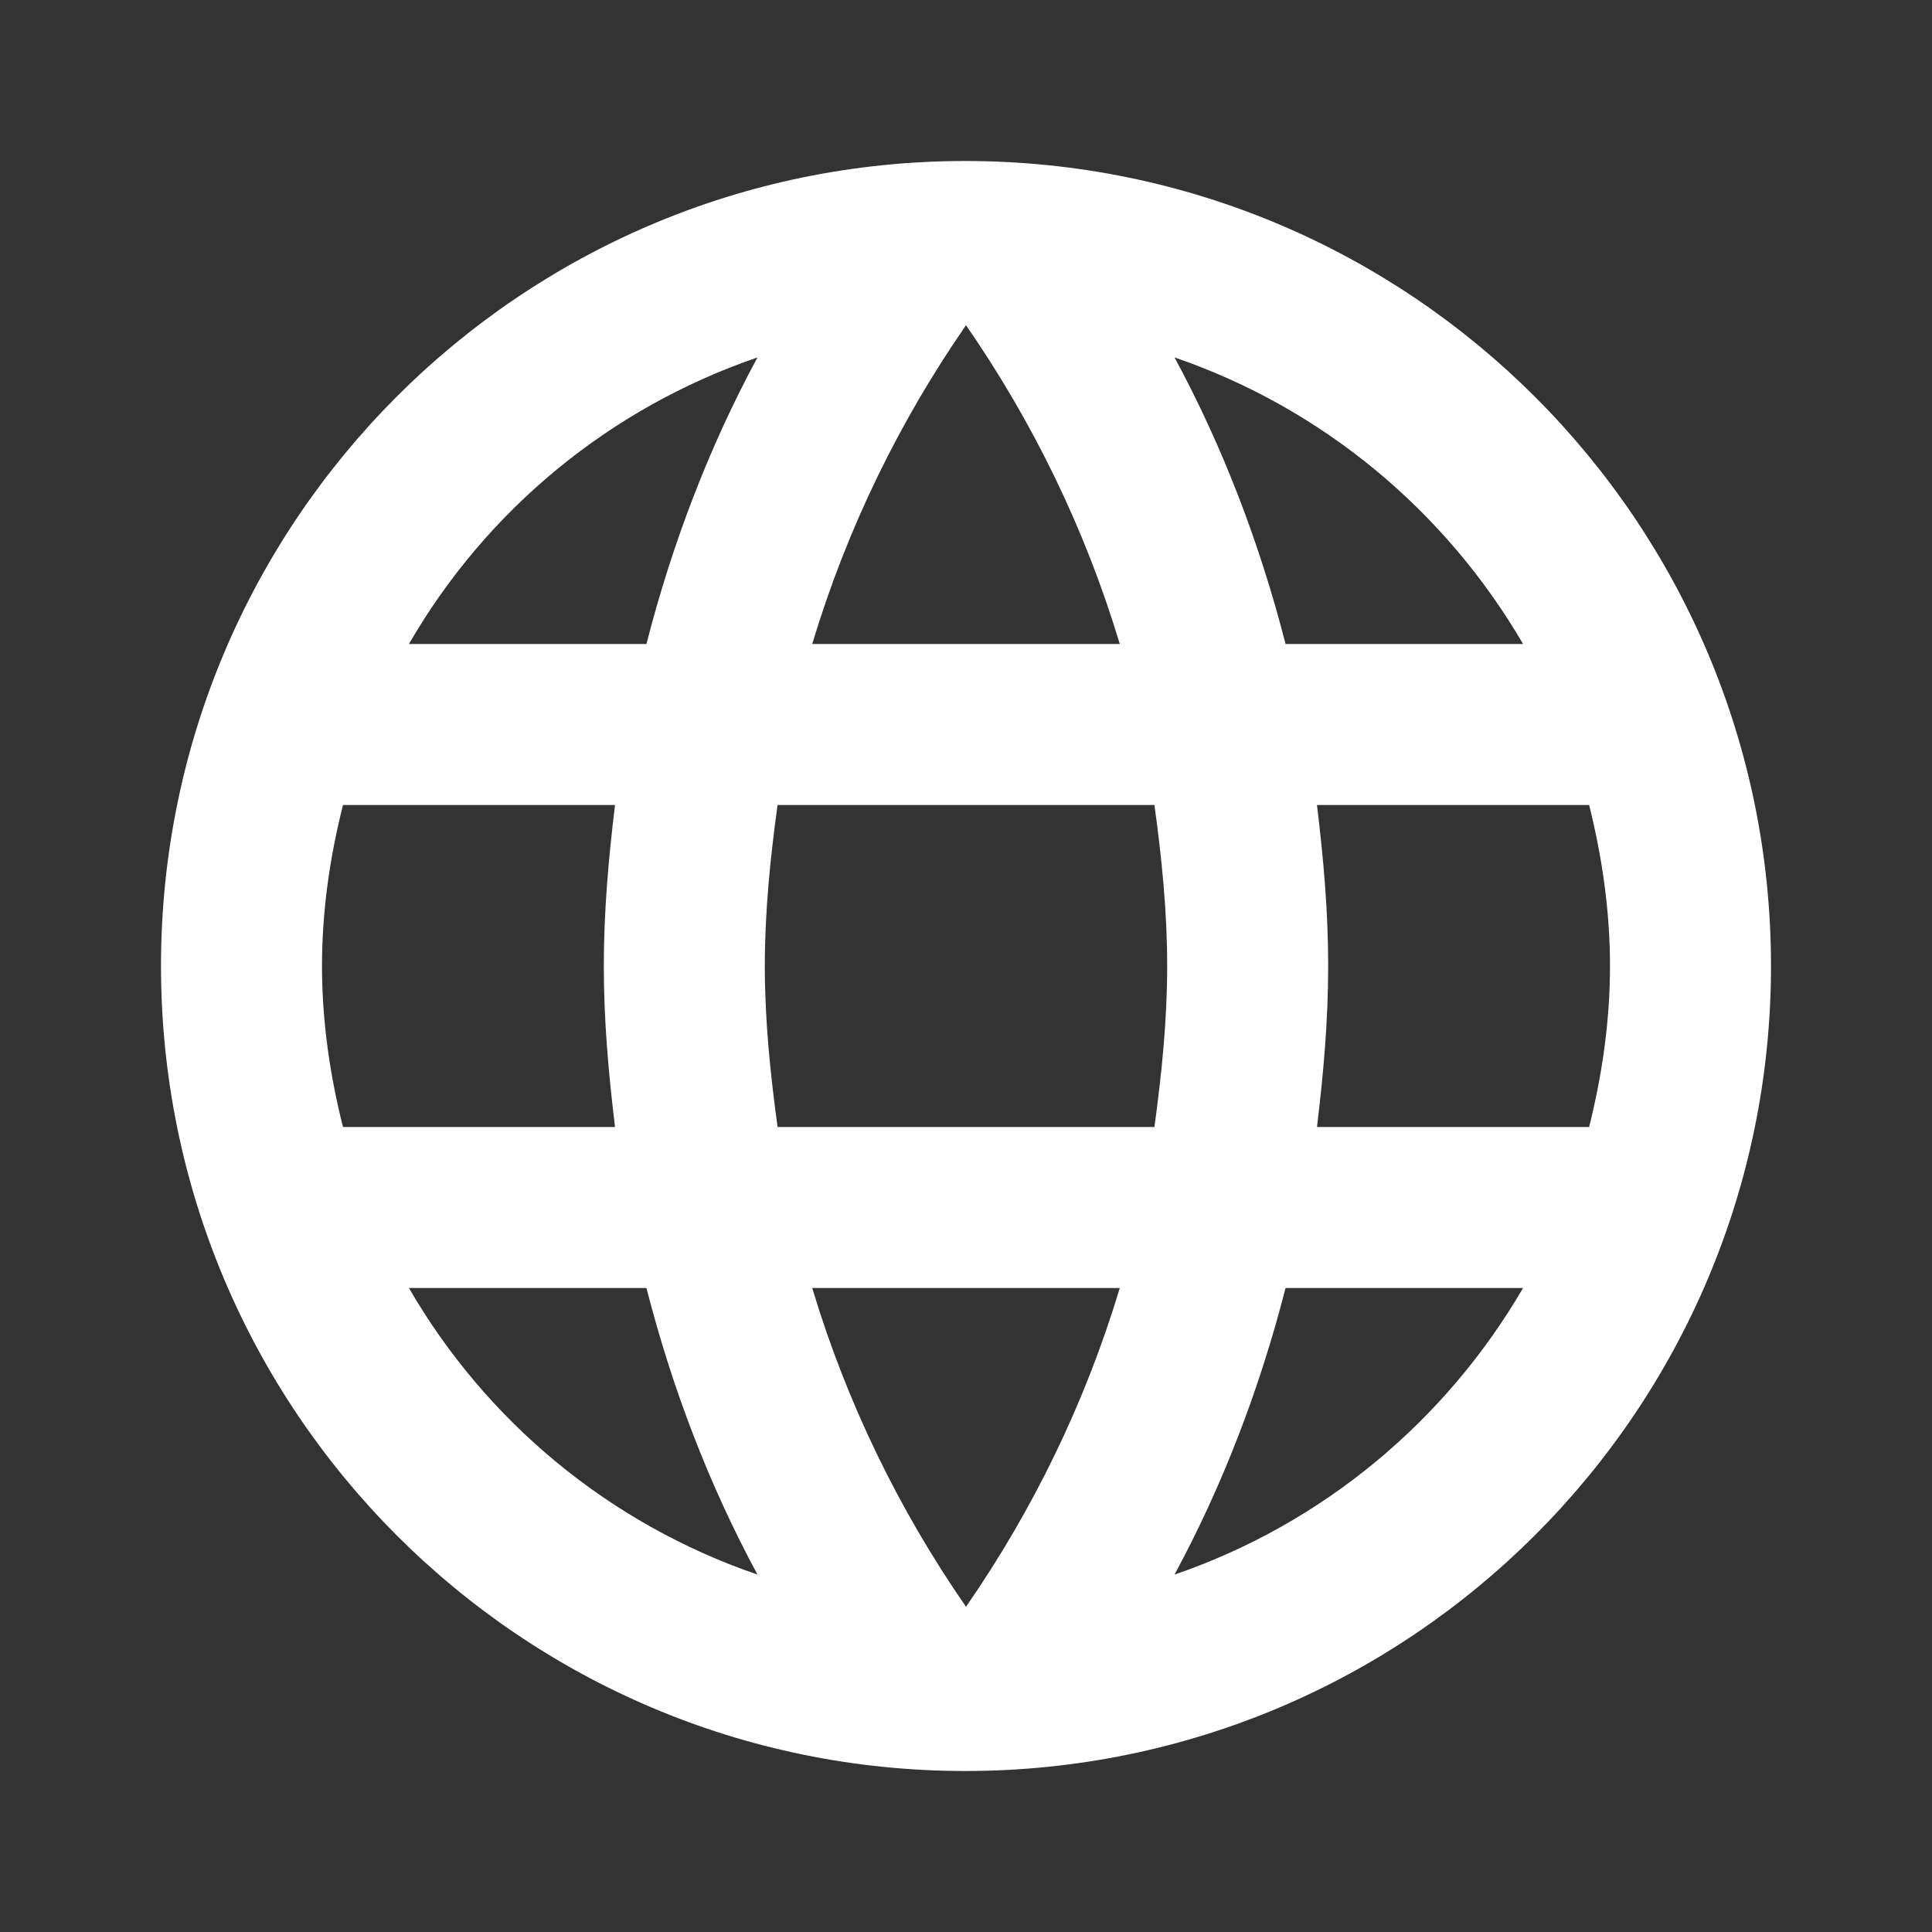 <svg width="15" height="15" viewBox="0 0 15 15" fill="none" xmlns="http://www.w3.org/2000/svg">
<rect x="0" y="0" width="15" height="15" fill="#333333" stroke="none"/>
<path d="M7.494 1.25C4.044 1.25 1.25 4.05 1.25 7.5C1.25 10.95 4.044 13.75 7.494 13.75C10.95 13.75 13.75 10.95 13.75 7.5C13.75 4.05 10.95 1.25 7.494 1.25ZM11.825 5H9.981C9.781 4.219 9.494 3.469 9.119 2.775C10.269 3.169 11.225 3.969 11.825 5ZM7.5 2.525C8.019 3.275 8.425 4.106 8.694 5H6.306C6.575 4.106 6.981 3.275 7.5 2.525ZM2.663 8.75C2.562 8.35 2.5 7.931 2.5 7.5C2.5 7.069 2.562 6.65 2.663 6.25H4.775C4.725 6.662 4.688 7.075 4.688 7.5C4.688 7.925 4.725 8.338 4.775 8.75H2.663ZM3.175 10H5.019C5.219 10.781 5.506 11.531 5.881 12.225C4.731 11.831 3.775 11.037 3.175 10ZM5.019 5H3.175C3.775 3.962 4.731 3.169 5.881 2.775C5.506 3.469 5.219 4.219 5.019 5ZM7.5 12.475C6.981 11.725 6.575 10.894 6.306 10H8.694C8.425 10.894 8.019 11.725 7.5 12.475ZM8.963 8.75H6.037C5.981 8.338 5.938 7.925 5.938 7.5C5.938 7.075 5.981 6.656 6.037 6.25H8.963C9.019 6.656 9.062 7.075 9.062 7.5C9.062 7.925 9.019 8.338 8.963 8.75ZM9.119 12.225C9.494 11.531 9.781 10.781 9.981 10H11.825C11.225 11.031 10.269 11.831 9.119 12.225ZM10.225 8.75C10.275 8.338 10.312 7.925 10.312 7.5C10.312 7.075 10.275 6.662 10.225 6.25H12.338C12.438 6.65 12.5 7.069 12.5 7.5C12.5 7.931 12.438 8.35 12.338 8.75H10.225Z" fill="white"/>
</svg>
